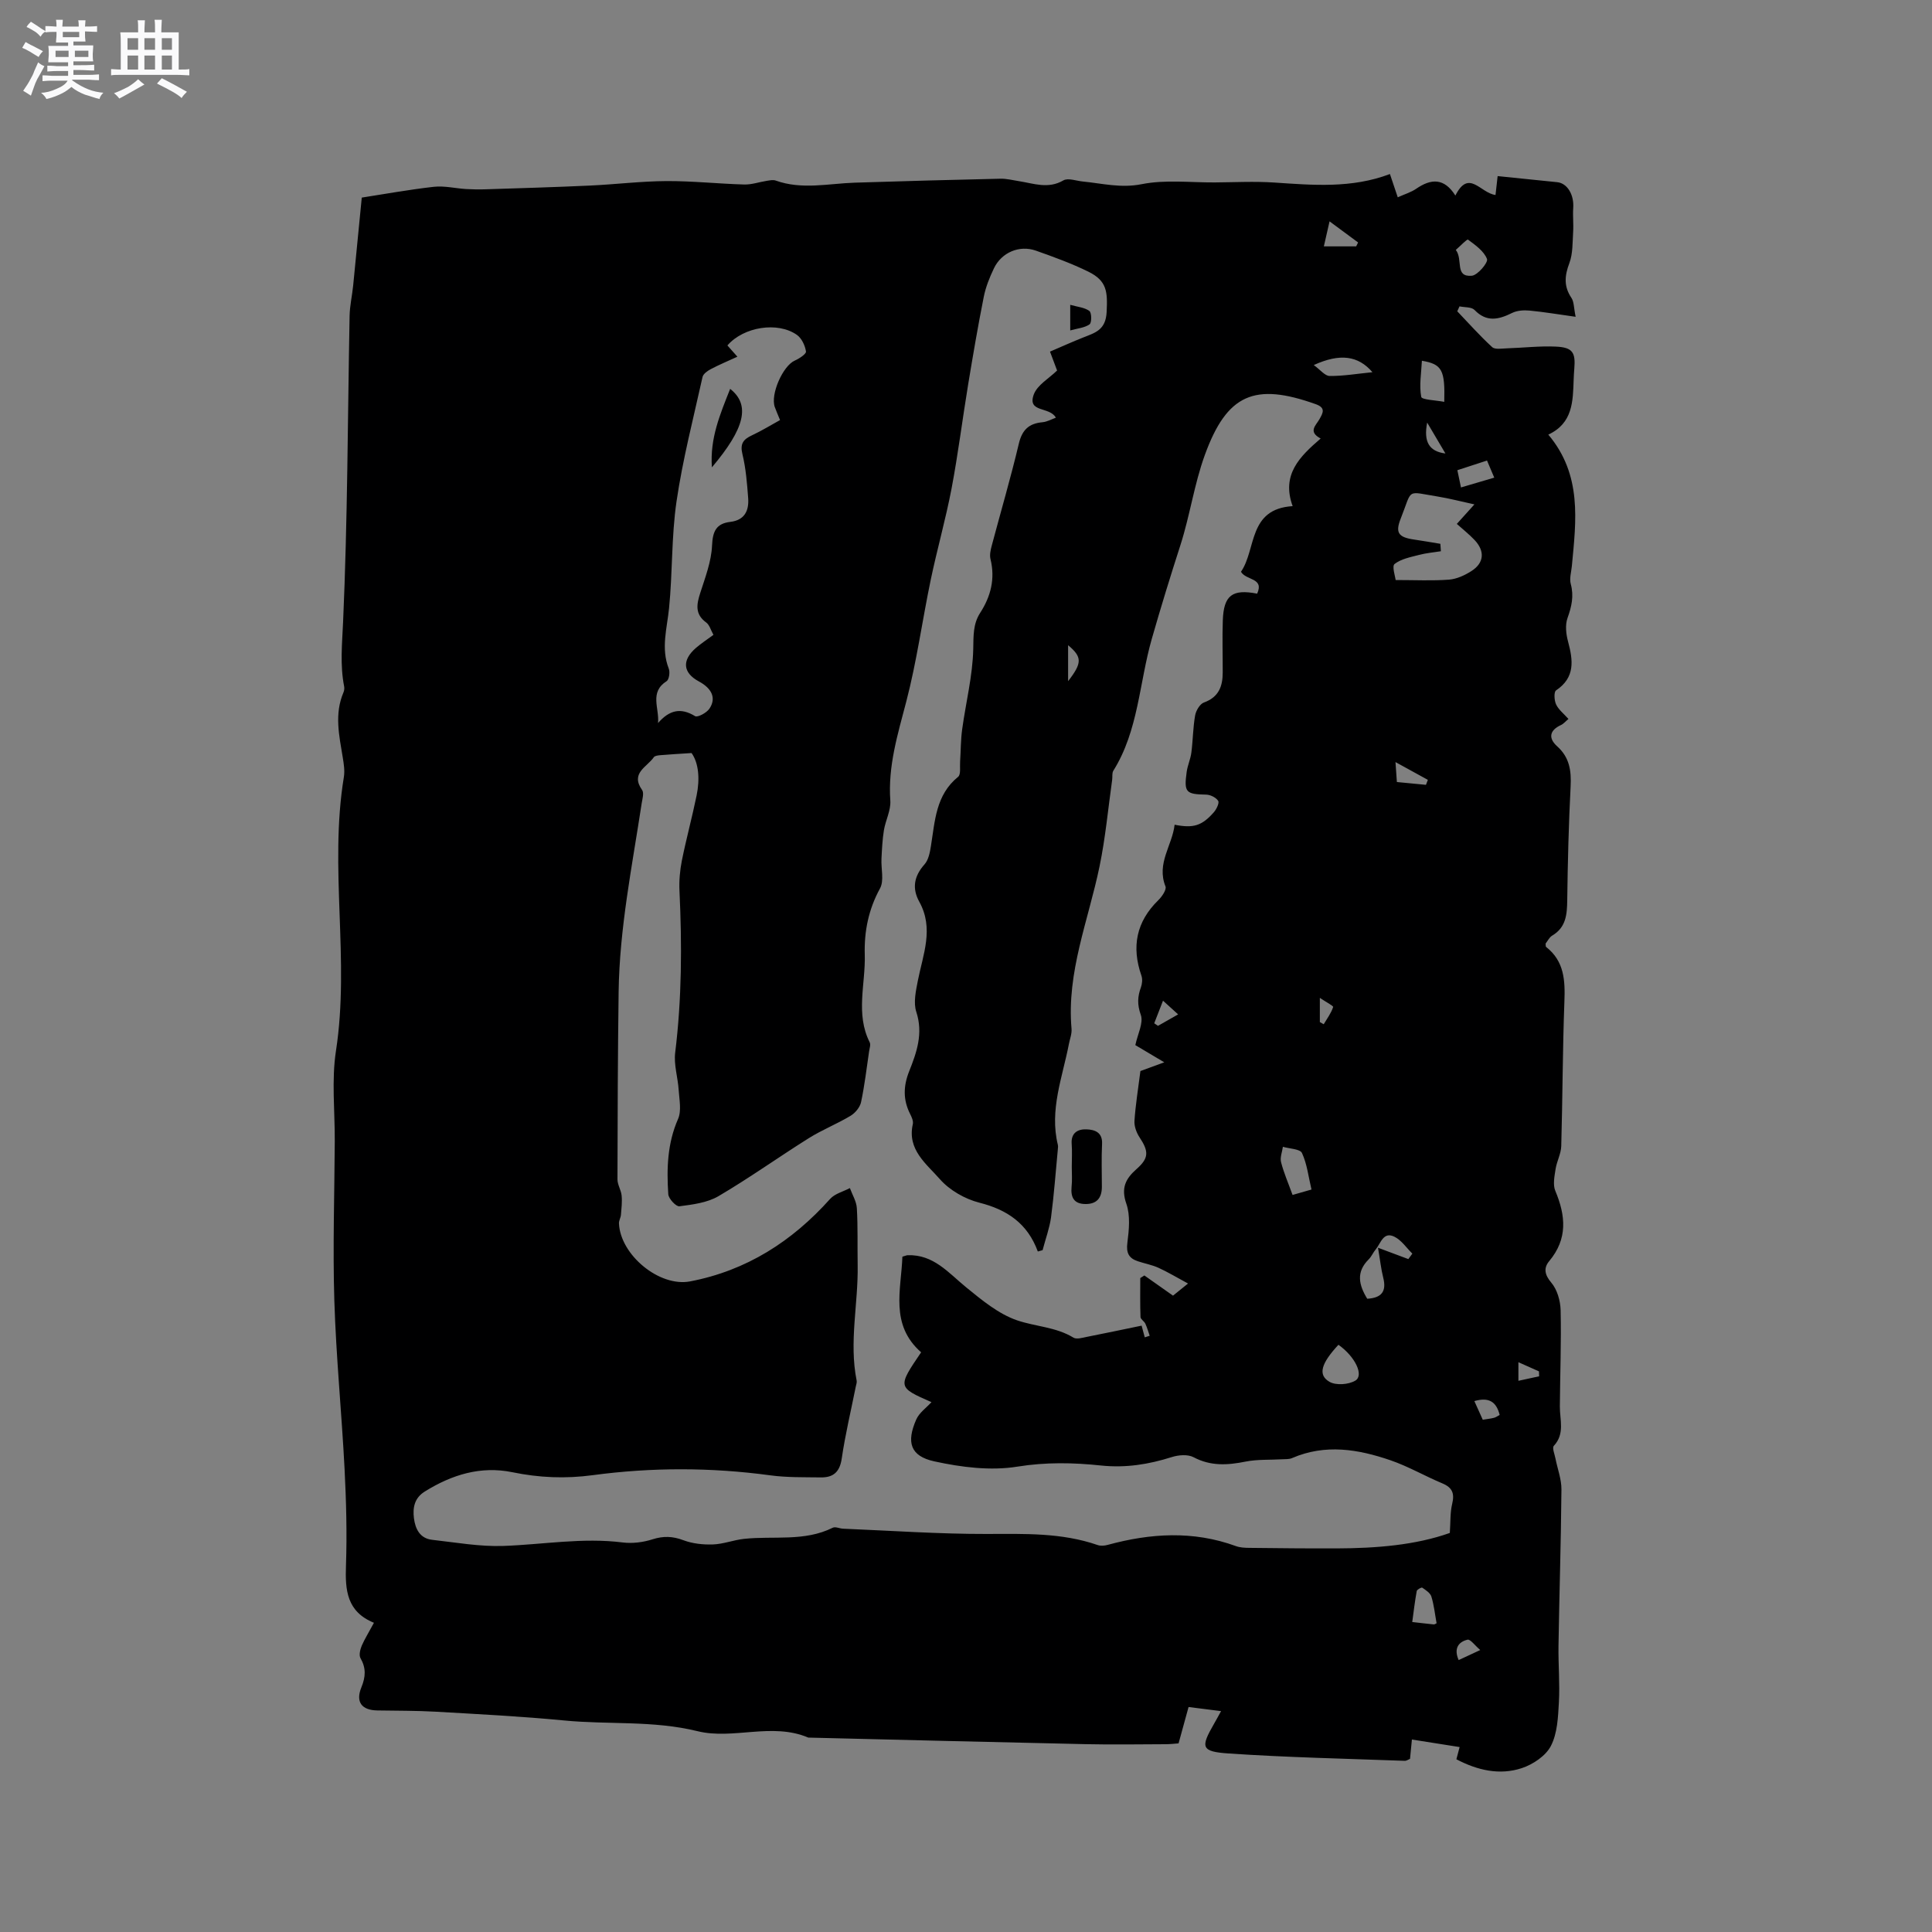 <svg enable-background="new 0 0 400 400" viewBox="0 0 400 400" xmlns="http://www.w3.org/2000/svg"><rect x="0" y="0" width="400" height="400" fill="#808080" stroke="none"/><path d="m6.8 9.5c.6.3 1.3.7 2.1 1.1-.4.4-.7.8-.9 1.2-.7-.4-1.3-.8-1.8-1.1s-1.1-.6-1.6-.8c.2-.4.5-.8.7-1.2.4.2.8.5 1.5.8zm.9 6.9c-.3.6-.5 1.1-.7 1.7s-.4 1.1-.6 1.7c-.6-.4-1.1-.7-1.6-1 .7-1 1.2-1.8 1.5-2.4.3-.5.6-1.1.8-1.7.3-.6.5-1.2.8-1.8.3.3.8.6 1.3.8-.7 1.3-1.2 2.2-1.5 2.7zm.1-11c.4.3 1 .7 1.7 1.1-.5.2-.8.6-1.1 1.1-.5-.6-1-1-1.4-1.2s-.9-.6-1.5-.8c.2-.4.5-.7.9-1.1.5.3.9.6 1.4.9zm10.5 13.1c1 .4 2 .6 3.1.7-.4.4-.7.8-.8 1.3-.9-.2-1.9-.6-3-.9-1-.4-2-.9-2.8-1.6-.5.4-1.1.9-1.9 1.3s-1.9.9-3.3 1.2c-.1-.3-.5-.8-1.1-1.3 1 0 2.1-.3 3.2-.8 1.2-.5 1.9-1 2.3-1.7h-3.2c-.4 0-1 0-2 .1v-1.2c1 0 1.7.1 2 .1h3.3v-1h-2.3c-.2 0-.9 0-2 .1v-1.2c1.2 0 1.9.1 2 .1h2.3v-.8h-4.1c0-.7.1-1.2.1-1.6 0-.5 0-1.1-.1-1.8h4.1v-.7h-2.5c0-.6.1-1.1.1-1.6v-.6h-.5c-.4 0-1 0-1.8.1v-1.3c1.2 0 1.9.1 2.1.1h.2c0-.3 0-.8-.1-1.4h1.4c0 .6-.1 1-.1 1.4h3.4c0-.4 0-.8-.1-1.3h1.5c0 .4-.1.9-.1 1.3.7 0 1.5 0 2.5-.1v1.2c-1 0-1.8-.1-2.5-.1v.6c0 .3 0 .8.1 1.5h-2.5v.8h4.1c0 .7-.1 1.3-.1 1.8s0 1 .1 1.5h-4.1v.8h1.4c.8 0 1.8 0 2.9-.1v1.2c-1 0-1.9-.1-2.8-.1h-1.5v1h3.2c.3 0 1 0 2.1-.1v1.2c-1.1 0-1.8-.1-2.1-.1h-3.4l-.1.1c1.4 1 2.4 1.5 3.4 1.9zm-4.1-6.7v-1.3h-2.7v1.3zm2.2-4.1v-1.1h-3.4v1.1zm1.9 4.1v-1.3h-2.8v1.3z" fill="#fafafb"/><path d="m37 6.7v2.3 5.4c1 0 1.8 0 2.2-.1v1.3c-.6 0-1.5-.1-2.5-.1h-11.9c-.7 0-1.3 0-1.8.1v-1.3c.5 0 1.1.1 2 .1v-5.2c0-1 0-1.8-.1-2.5h3.7c0-1.3 0-2.1-.1-2.5h1.5c0 .4-.1 1.3-.1 2.5h2.2c0-1.2 0-2.1-.1-2.6h1.5c0 .4-.1 1.3-.1 2.6zm-12.3 13.7c-.3-.4-.7-.8-1.1-1.1 1.1-.4 2.1-.9 2.9-1.3.8-.5 1.5-1 2.1-1.6.4.4.9.8 1.3 1.1-2.5 1.4-4.2 2.4-5.2 2.9zm3.9-10.1v-2.4h-2.2v2.4zm0 4.1v-2.9h-2.2v2.9zm3.5-4.1v-2.4h-2.2v2.4zm0 4.1v-2.9h-2.2v2.9zm.4 2.9 1-1.1c.6.3 1.4.7 2.5 1.3s2 1.1 2.7 1.5c-.4.4-.8.8-1.1 1.3-.8-.8-2.5-1.7-5.1-3zm3.1-7v-2.4h-2.1v2.4zm0 4.1v-2.9h-2.1v2.9z" fill="#fafafb"/><g fill="#000001"><path d="m77.42 335.98c-5.63-2.3-5.97-6.76-5.79-11.82.23-6.66.05-13.36-.29-20.03-.6-11.63-1.76-23.25-2.12-34.88-.34-10.98.03-21.99.09-32.98.03-6.25-.69-12.61.25-18.72 2.9-18.85-1.45-37.85 1.63-56.65.22-1.32-.01-2.75-.23-4.1-.74-4.49-1.76-8.97.15-13.44.16-.37.22-.85.14-1.25-.87-4.43-.42-8.78-.22-13.28.94-21.13.95-42.29 1.35-63.44.04-2.1.53-4.18.74-6.28.59-5.87 1.15-11.74 1.78-18.2 4.49-.69 9.67-1.64 14.88-2.23 2.2-.25 4.48.32 6.72.46 1.37.08 2.75.1 4.12.05 7.17-.23 14.35-.44 21.51-.77 5.28-.24 10.55-.9 15.82-.93 5.38-.03 10.76.56 16.14.71 1.55.04 3.1-.52 4.66-.76.61-.09 1.3-.25 1.84-.06 5.42 1.95 10.91.62 16.38.44 10.06-.33 20.12-.59 30.18-.82 1.25-.03 2.52.31 3.77.5 3.07.47 6.07 1.69 9.24-.15.97-.56 2.67.1 4.03.23 4.04.4 7.88 1.41 12.19.55 4.87-.97 10.06-.33 15.12-.36 4.09-.03 8.2-.25 12.28.02 8.04.54 16.06 1.25 23.99-1.76.62 1.83 1.07 3.18 1.62 4.82 1.4-.64 2.74-1.03 3.82-1.77 3.05-2.1 5.78-2.3 8.11 1.41 2.8-5.57 5.14-.53 8.31-.12.18-1.54.35-3.08.44-3.91 4.02.41 8.18.83 12.34 1.26 2.1.22 3.5 2.61 3.31 5.33-.12 1.66.09 3.33-.02 4.99-.14 2.16-.04 4.47-.78 6.43-.98 2.6-1.19 4.8.42 7.19.56.83.49 2.08.88 3.93-3.65-.51-6.6-1.01-9.57-1.29-1.18-.11-2.55-.02-3.58.49-2.79 1.38-5.28 1.98-7.79-.62-.62-.64-2.04-.51-3.1-.74-.16.34-.31.68-.47 1.02 2.39 2.5 4.69 5.09 7.23 7.42.59.54 2 .28 3.03.25 3.38-.11 6.78-.51 10.14-.36 3.48.16 4.12 1.19 3.83 4.61-.06.74-.11 1.48-.13 2.22-.16 4.48-.15 9.03-5.25 11.39 7.03 8.35 5.76 17.79 4.88 27.18-.12 1.26-.54 2.61-.23 3.75.68 2.51.17 4.68-.67 7.04-.52 1.44-.31 3.33.11 4.88 1.04 3.89 1.51 7.43-2.49 10.11-.47.32-.38 2.09.02 2.92.52 1.09 1.6 1.92 2.55 2.99-.61.51-1.02 1.02-1.55 1.26-2.42 1.12-2.63 2.75-.78 4.41 2.56 2.3 2.94 5.04 2.78 8.28-.4 7.83-.6 15.68-.7 23.52-.04 2.98-.22 5.67-3.12 7.39-.59.35-.94 1.12-1.36 1.64.04.31-.01.61.1.7 3.79 2.96 3.96 6.98 3.79 11.36-.37 9.96-.37 19.92-.65 29.88-.05 1.59-.92 3.13-1.17 4.73-.23 1.5-.6 3.25-.06 4.53 2.16 5.15 2.6 9.94-1.27 14.56-1.16 1.39-.98 2.78.44 4.45 1.22 1.43 1.88 3.75 1.93 5.69.15 6.64-.11 13.3-.16 19.94-.02 2.77 1.08 5.66-1.25 8.16-.38.41.17 1.73.34 2.61.42 2.14 1.25 4.27 1.24 6.4-.09 10.79-.44 21.57-.61 32.36-.06 3.92.3 7.86.08 11.76-.17 3.05-.31 6.39-1.65 8.99-1.06 2.06-3.7 3.83-6.02 4.6-4.6 1.52-9.18.46-13.55-1.83.22-.83.42-1.57.67-2.53-3.31-.52-6.43-1.01-9.88-1.56-.15 1.49-.26 2.68-.39 4-.34.13-.72.42-1.1.41-12.15-.45-24.31-.7-36.43-1.52-5.74-.39-5.88-1.25-3.04-6.16.42-.72.81-1.46 1.45-2.61-2.38-.3-4.47-.56-6.73-.85-.72 2.61-1.36 4.94-2.07 7.53-.85.06-1.77.17-2.69.17-5.51.02-11.03.11-16.54-.01-19.14-.41-38.29-.9-57.43-1.36-7.52-3.2-15.55.48-22.9-1.32-9.23-2.27-18.49-1.33-27.69-2.23-8.82-.85-17.69-1.3-26.55-1.81-4.02-.23-8.05-.19-12.08-.26-3.24-.05-4.56-1.74-3.3-4.81.88-2.16.98-3.96-.19-6.01-.36-.63-.07-1.81.26-2.6.61-1.4 1.46-2.75 2.52-4.73zm138.44-77.15c-.33.09-.66.19-.99.28-2.14-5.83-6.37-8.66-12.11-10.11-2.99-.76-6.18-2.59-8.19-4.89-2.75-3.14-6.79-6.08-5.58-11.37.14-.63-.23-1.46-.56-2.11-1.49-2.94-1.41-5.78-.19-8.85 1.56-3.91 2.93-7.82 1.47-12.28-.63-1.92-.09-4.35.32-6.46 1.07-5.44 3.37-10.79.31-16.32-1.55-2.79-1.11-5.32 1.07-7.76.83-.93 1.12-2.48 1.33-3.8.84-5.19.99-10.57 5.63-14.33.6-.49.33-2.08.41-3.17.15-2.23.12-4.48.43-6.69.76-5.54 2.17-11.05 2.29-16.6.06-2.72-.06-5.16 1.42-7.46 2.22-3.44 3.15-7.08 2.15-11.16-.21-.86.02-1.89.26-2.78 1.87-7.04 3.93-14.04 5.61-21.12.68-2.85 2.07-4.17 4.88-4.43.99-.09 1.94-.64 2.78-.94-1.24-2.36-5.97-.97-4.57-4.8.72-1.97 3.14-3.32 4.83-4.97-.45-1.2-.93-2.45-1.47-3.91 2.42-1.04 4.62-2.03 6.86-2.92 2.48-.99 4.69-1.53 4.87-5.31.2-4.15.09-6.41-3.78-8.32-3.5-1.72-7.2-3.06-10.88-4.36-3.4-1.2-7.1.37-8.67 3.65-.91 1.9-1.72 3.91-2.12 5.96-1.2 6.02-2.23 12.08-3.23 18.13-1.18 7.17-2.08 14.39-3.43 21.52-1.21 6.34-2.99 12.56-4.31 18.88-1.75 8.39-2.9 16.93-5.06 25.2-1.77 6.78-3.82 13.38-3.31 20.53.14 2.01-.99 4.08-1.33 6.15-.31 1.94-.4 3.91-.5 5.88-.11 2.07.58 4.52-.3 6.14-2.39 4.36-3.3 8.92-3.16 13.73.18 6.05-1.96 12.23 1.02 18.14.24.48-.02 1.23-.12 1.85-.52 3.52-.93 7.07-1.67 10.55-.23 1.06-1.21 2.24-2.18 2.82-2.79 1.68-5.87 2.89-8.63 4.62-6.28 3.94-12.33 8.27-18.72 12.02-2.32 1.36-5.33 1.73-8.08 2.09-.68.09-2.24-1.57-2.3-2.5-.35-5.29-.2-10.51 2.02-15.57.75-1.7.26-4.01.13-6.02-.16-2.58-1.03-5.21-.72-7.72 1.37-11.14 1.42-22.28.89-33.45-.1-2.09.08-4.24.49-6.3.91-4.53 2.13-8.99 3.06-13.52.69-3.37.44-6.67-1.05-8.76-2.66.17-4.55.28-6.43.44-.48.04-1.18.11-1.39.43-1.38 2.02-4.9 3.27-2.42 6.78.43.61.06 1.85-.09 2.78-1.97 12.96-4.59 25.85-4.77 39.02-.17 12.94-.22 25.88-.24 38.82 0 1.11.75 2.21.86 3.34.13 1.32-.03 2.67-.14 4-.05.6-.44 1.19-.41 1.77.27 6.5 8.34 13.22 14.72 12.01 11.67-2.23 21.13-8.28 29-17.08.98-1.09 2.71-1.51 4.09-2.24.5 1.38 1.36 2.75 1.44 4.16.23 3.91.1 7.84.17 11.77.14 7.98-1.82 15.94-.21 23.93.08.39-.1.83-.18 1.24-.99 4.97-2.18 9.9-2.91 14.91-.41 2.79-1.76 3.93-4.33 3.89-3.49-.05-7.02.04-10.47-.43-12.27-1.66-24.55-1.67-36.76-.03-5.67.76-11.07.53-16.62-.61-6.55-1.35-12.56.51-18.15 4-2.14 1.33-2.51 3.33-2.24 5.51.28 2.24 1.25 4.2 3.77 4.48 4.91.55 9.86 1.44 14.75 1.27 8.23-.29 16.41-1.77 24.71-.72 2.01.25 4.23-.03 6.16-.65 2.27-.72 4.19-.65 6.41.19 1.89.71 4.07.94 6.1.87 2.14-.07 4.25-.91 6.4-1.15 6.14-.67 12.53.62 18.41-2.31.55-.27 1.42.17 2.15.2 9.93.41 19.86 1.11 29.8 1.09 7.76-.02 15.44-.29 22.91 2.3.62.21 1.42.14 2.07-.04 8.87-2.42 17.71-2.97 26.53.25.87.32 1.86.36 2.8.37 6.04.07 12.09.13 18.13.11 8.18-.03 16.28-.68 23.37-3.2.16-2.3.05-4.23.49-6.03.51-2.14.05-3.36-2.03-4.23-3.61-1.51-7.04-3.51-10.73-4.78-6.69-2.3-13.51-3.44-20.39-.46-.62.27-1.4.21-2.11.25-2.51.15-5.08-.01-7.52.48-3.74.75-7.22.97-10.77-.91-1.19-.63-3.11-.47-4.5-.03-4.79 1.52-9.54 2.28-14.64 1.75-5.73-.61-11.43-.72-17.33.23-5.56.9-11.62.13-17.2-1.09-4.98-1.09-5.82-3.94-3.74-8.67.62-1.41 2.1-2.43 3.15-3.59-7.04-3.1-7.04-3.1-2.14-10.32-6.52-5.73-4.12-12.97-3.88-19.8.68-.2.87-.29 1.07-.3 5.39-.2 8.47 3.66 12.15 6.66 3.24 2.64 6.67 5.49 10.5 6.81 3.81 1.31 8.05 1.37 11.69 3.59.65.4 1.84.03 2.75-.15 3.8-.75 7.6-1.55 11.37-2.33.28 1.04.46 1.73.65 2.42.34-.11.68-.22 1.02-.32-.29-.84-.53-1.71-.9-2.51-.24-.51-.98-.91-1-1.37-.1-2.69-.05-5.38-.05-8.07.28-.18.57-.36.85-.54 1.89 1.33 3.78 2.67 5.93 4.18.6-.48 1.45-1.17 3.11-2.51-2.43-1.31-4.23-2.4-6.13-3.26-1.34-.61-2.82-.87-4.23-1.34-1.86-.61-2.48-1.69-2.2-3.83.34-2.67.64-5.65-.21-8.08-1.15-3.28-.15-5.2 2.12-7.2 2.57-2.27 2.54-3.64.61-6.56-.64-.97-1.13-2.3-1.05-3.43.22-3.28.75-6.54 1.23-10.29 1.06-.39 2.77-1.02 4.94-1.81-2.4-1.43-4.28-2.54-5.99-3.56.48-2.3 1.72-4.6 1.13-6.26-.76-2.14-.68-3.78.03-5.72.26-.73.35-1.69.1-2.4-2.08-5.97-1.08-11.16 3.51-15.64.75-.73 1.73-2.18 1.47-2.84-1.91-4.77 1.42-8.5 1.89-12.77 3.89.77 5.65.23 8.13-2.59.54-.62 1.17-1.92.89-2.35-.44-.69-1.6-1.27-2.47-1.29-4.22-.08-4.64-.45-4.05-4.72.19-1.35.8-2.65.97-4 .33-2.56.33-5.16.78-7.69.18-1 .99-2.37 1.83-2.67 3.06-1.1 3.88-3.35 3.88-6.21.01-3.6-.11-7.21.02-10.81.19-5.17 1.96-6.51 7.11-5.51 1.5-3.32-2.29-2.7-3.35-4.53 3.21-4.65 1.43-13.02 10.7-13.59-2.38-6.53 1.47-10.27 5.8-14-2.68-1.41-.98-2.72-.27-3.97.77-1.35 1.35-2.39-.75-3.14-12.65-4.52-18.38-2.11-22.97 10.54-2.19 6.03-3.08 12.52-5.05 18.65-2.08 6.45-4.07 12.91-5.93 19.42-2.6 9.08-2.75 18.97-7.96 27.29-.3.49-.15 1.25-.24 1.88-.84 5.97-1.39 12.01-2.61 17.91-2.3 11.15-6.84 21.89-5.8 33.63.09 1.02-.34 2.08-.54 3.12-1.33 6.91-4.07 13.67-2.29 20.92.07.3.02.63-.01.95-.45 4.7-.79 9.42-1.41 14.1-.32 2.24-1.15 4.47-1.74 6.74zm-63.19-184.98c-2.06.95-3.82 1.68-5.5 2.57-.69.36-1.58.99-1.72 1.64-1.9 8.56-4.11 17.08-5.38 25.73-1.07 7.29-.81 14.77-1.55 22.13-.42 4.2-1.71 8.29-.06 12.51.29.73.07 2.27-.45 2.6-3.61 2.31-1.47 5.59-1.77 8.67 2.32-2.67 4.67-3.27 7.67-1.43.51.32 2.4-.69 2.97-1.55 1.45-2.16.53-4.18-2.19-5.64-3.31-1.78-3.56-4.37-.61-6.93 1.09-.94 2.31-1.74 3.63-2.71-.55-.98-.81-2.06-1.5-2.56-2.37-1.73-1.99-3.75-1.23-6.12 1.03-3.21 2.29-6.49 2.44-9.79.13-2.96.85-4.57 3.78-4.92 2.98-.35 3.89-2.34 3.7-4.92-.23-3.05-.47-6.15-1.19-9.11-.53-2.18.2-3.06 1.97-3.89 1.98-.92 3.85-2.08 5.82-3.16-.47-1.16-.81-1.92-1.09-2.7-.94-2.64 1.69-8.53 4.13-9.61.93-.41 2.41-1.38 2.33-1.89-.19-1.23-.88-2.72-1.86-3.42-3.98-2.83-11.07-1.69-14.41 2.17.61.69 1.22 1.38 2.07 2.33zm145.54 38.74c.04.51.07 1.03.11 1.54-1.51.24-3.06.37-4.53.76-1.76.46-3.71.82-5.06 1.88-.58.45.14 2.56.22 3.32 4.08 0 7.57.18 11.03-.08 1.6-.12 3.27-.89 4.65-1.77 2.64-1.68 2.84-4.11.69-6.41-1.13-1.2-2.44-2.23-3.7-3.36 1.17-1.3 2.2-2.44 3.64-4.04-2.87-.62-5.19-1.24-7.55-1.62-6.73-1.08-5.2-1.75-7.7 4.54-1.16 2.92-.52 3.88 2.71 4.35 1.84.27 3.67.59 5.49.89zm-6.63 148.09c.28-.38.55-.75.83-1.13-1.21-1.19-2.23-2.75-3.67-3.48-2.35-1.19-2.85 1.34-3.91 2.6-.54.64-.87 1.48-1.45 2.06-2.68 2.65-2.04 5.33-.31 8.16 3-.17 4.03-1.54 3.31-4.37-.45-1.78-.64-3.63-1.08-6.19 2.58.96 4.43 1.66 6.28 2.35zm-23.97-13.28c1.37-.39 2.36-.67 3.92-1.12-.63-2.63-.91-5.28-1.97-7.56-.39-.85-2.58-.88-3.95-1.29-.15 1.07-.63 2.22-.38 3.19.57 2.21 1.5 4.34 2.38 6.78zm9.5 31.02c-3.6 3.88-4.3 6.24-1.87 7.66 1.34.79 3.97.6 5.37-.24 1.82-1.09-.01-4.94-3.5-7.42zm17.28-203.73c-.13 2.56-.58 5.1-.14 7.48.11.61 3.06.69 4.77 1.03.17-6.57-.43-7.8-4.63-8.51zm7.02-22.95c1.55 2.03-.3 5.66 3.31 5.35 1.22-.11 3.42-2.74 3.15-3.46-.62-1.63-2.41-2.89-3.94-4.02-.19-.15-1.62 1.35-2.52 2.13zm-17.26 25.32c-2.95-3.44-6.72-3.95-12.15-1.48 1.37.99 2.32 2.26 3.29 2.26 2.79.03 5.58-.45 8.86-.78zm13.28 259.02c-.34-1.85-.53-3.75-1.08-5.53-.23-.75-1.17-1.34-1.89-1.84-.16-.11-1.09.39-1.14.7-.39 2.12-.64 4.27-.93 6.41 1.49.17 2.98.35 4.48.5.17 0 .37-.16.56-.24zm5.05-235.16c2.38-.7 4.56-1.34 6.89-2.03-.56-1.32-1-2.36-1.5-3.54-2.19.71-4.14 1.35-6.14 2 .28 1.35.49 2.35.75 3.57zm-27.21-55.09c-.49 2.17-.82 3.62-1.18 5.18h6.69c.13-.27.27-.54.4-.81-1.75-1.3-3.5-2.59-5.91-4.37zm13.65 111.95c.15 2.13.22 3.12.29 4.13 2.2.21 4.11.39 6.02.58.13-.34.26-.68.39-1.03-1.98-1.09-3.95-2.17-6.7-3.68zm21.57 135.17c-.7-2.8-2.29-3.72-5.24-2.87.64 1.41 1.18 2.62 1.74 3.86.92-.15 1.64-.22 2.34-.4.38-.1.72-.36 1.16-.59zm-15.01-205.46c-.77 3.96.38 5.97 3.78 6.4-1.46-2.48-2.62-4.44-3.78-6.4zm-74.34 53.54c2.94-3.8 2.92-4.99 0-7.45zm52.12 70.58c.27.15.53.3.8.45.69-1.17 1.54-2.29 1.95-3.56.08-.25-1.48-1.04-2.75-1.9zm-32.47-4.43c-.72 1.86-1.27 3.27-1.82 4.68.26.18.52.36.78.53 1.31-.75 2.62-1.49 4.17-2.37-.96-.86-1.71-1.55-3.13-2.84zm65.68 134.44c-1.13-.96-2.06-2.29-2.64-2.14-1.96.48-2.85 1.9-1.83 4.22 1.29-.6 2.5-1.16 4.47-2.08zm12.19-56.67c-.01-.34-.02-.68-.03-1.02-1.17-.52-2.34-1.04-4.26-1.9v3.85c1.43-.31 2.86-.62 4.29-.93z"/><path d="m221.9 241.6c0-1.59.1-3.18-.02-4.76-.18-2.33 1.31-3.1 3.1-3.02 1.67.07 3.31.6 3.19 3.02-.15 2.95-.04 5.92-.04 8.88 0 2.3-1.06 3.6-3.44 3.56-2.35-.03-3.04-1.39-2.83-3.56.15-1.36.04-2.74.04-4.12z"/><path d="m221.58 68.41c0-1.96 0-3.29 0-5.3 1.51.43 2.96.54 3.96 1.27.49.36.51 2.44.04 2.77-1.01.72-2.46.83-4 1.26z"/><path d="m151.17 80.51c4.23 3.33 3.05 8.16-3.78 16.25-.43-6.04 1.7-10.99 3.78-16.25z"/></g></svg>